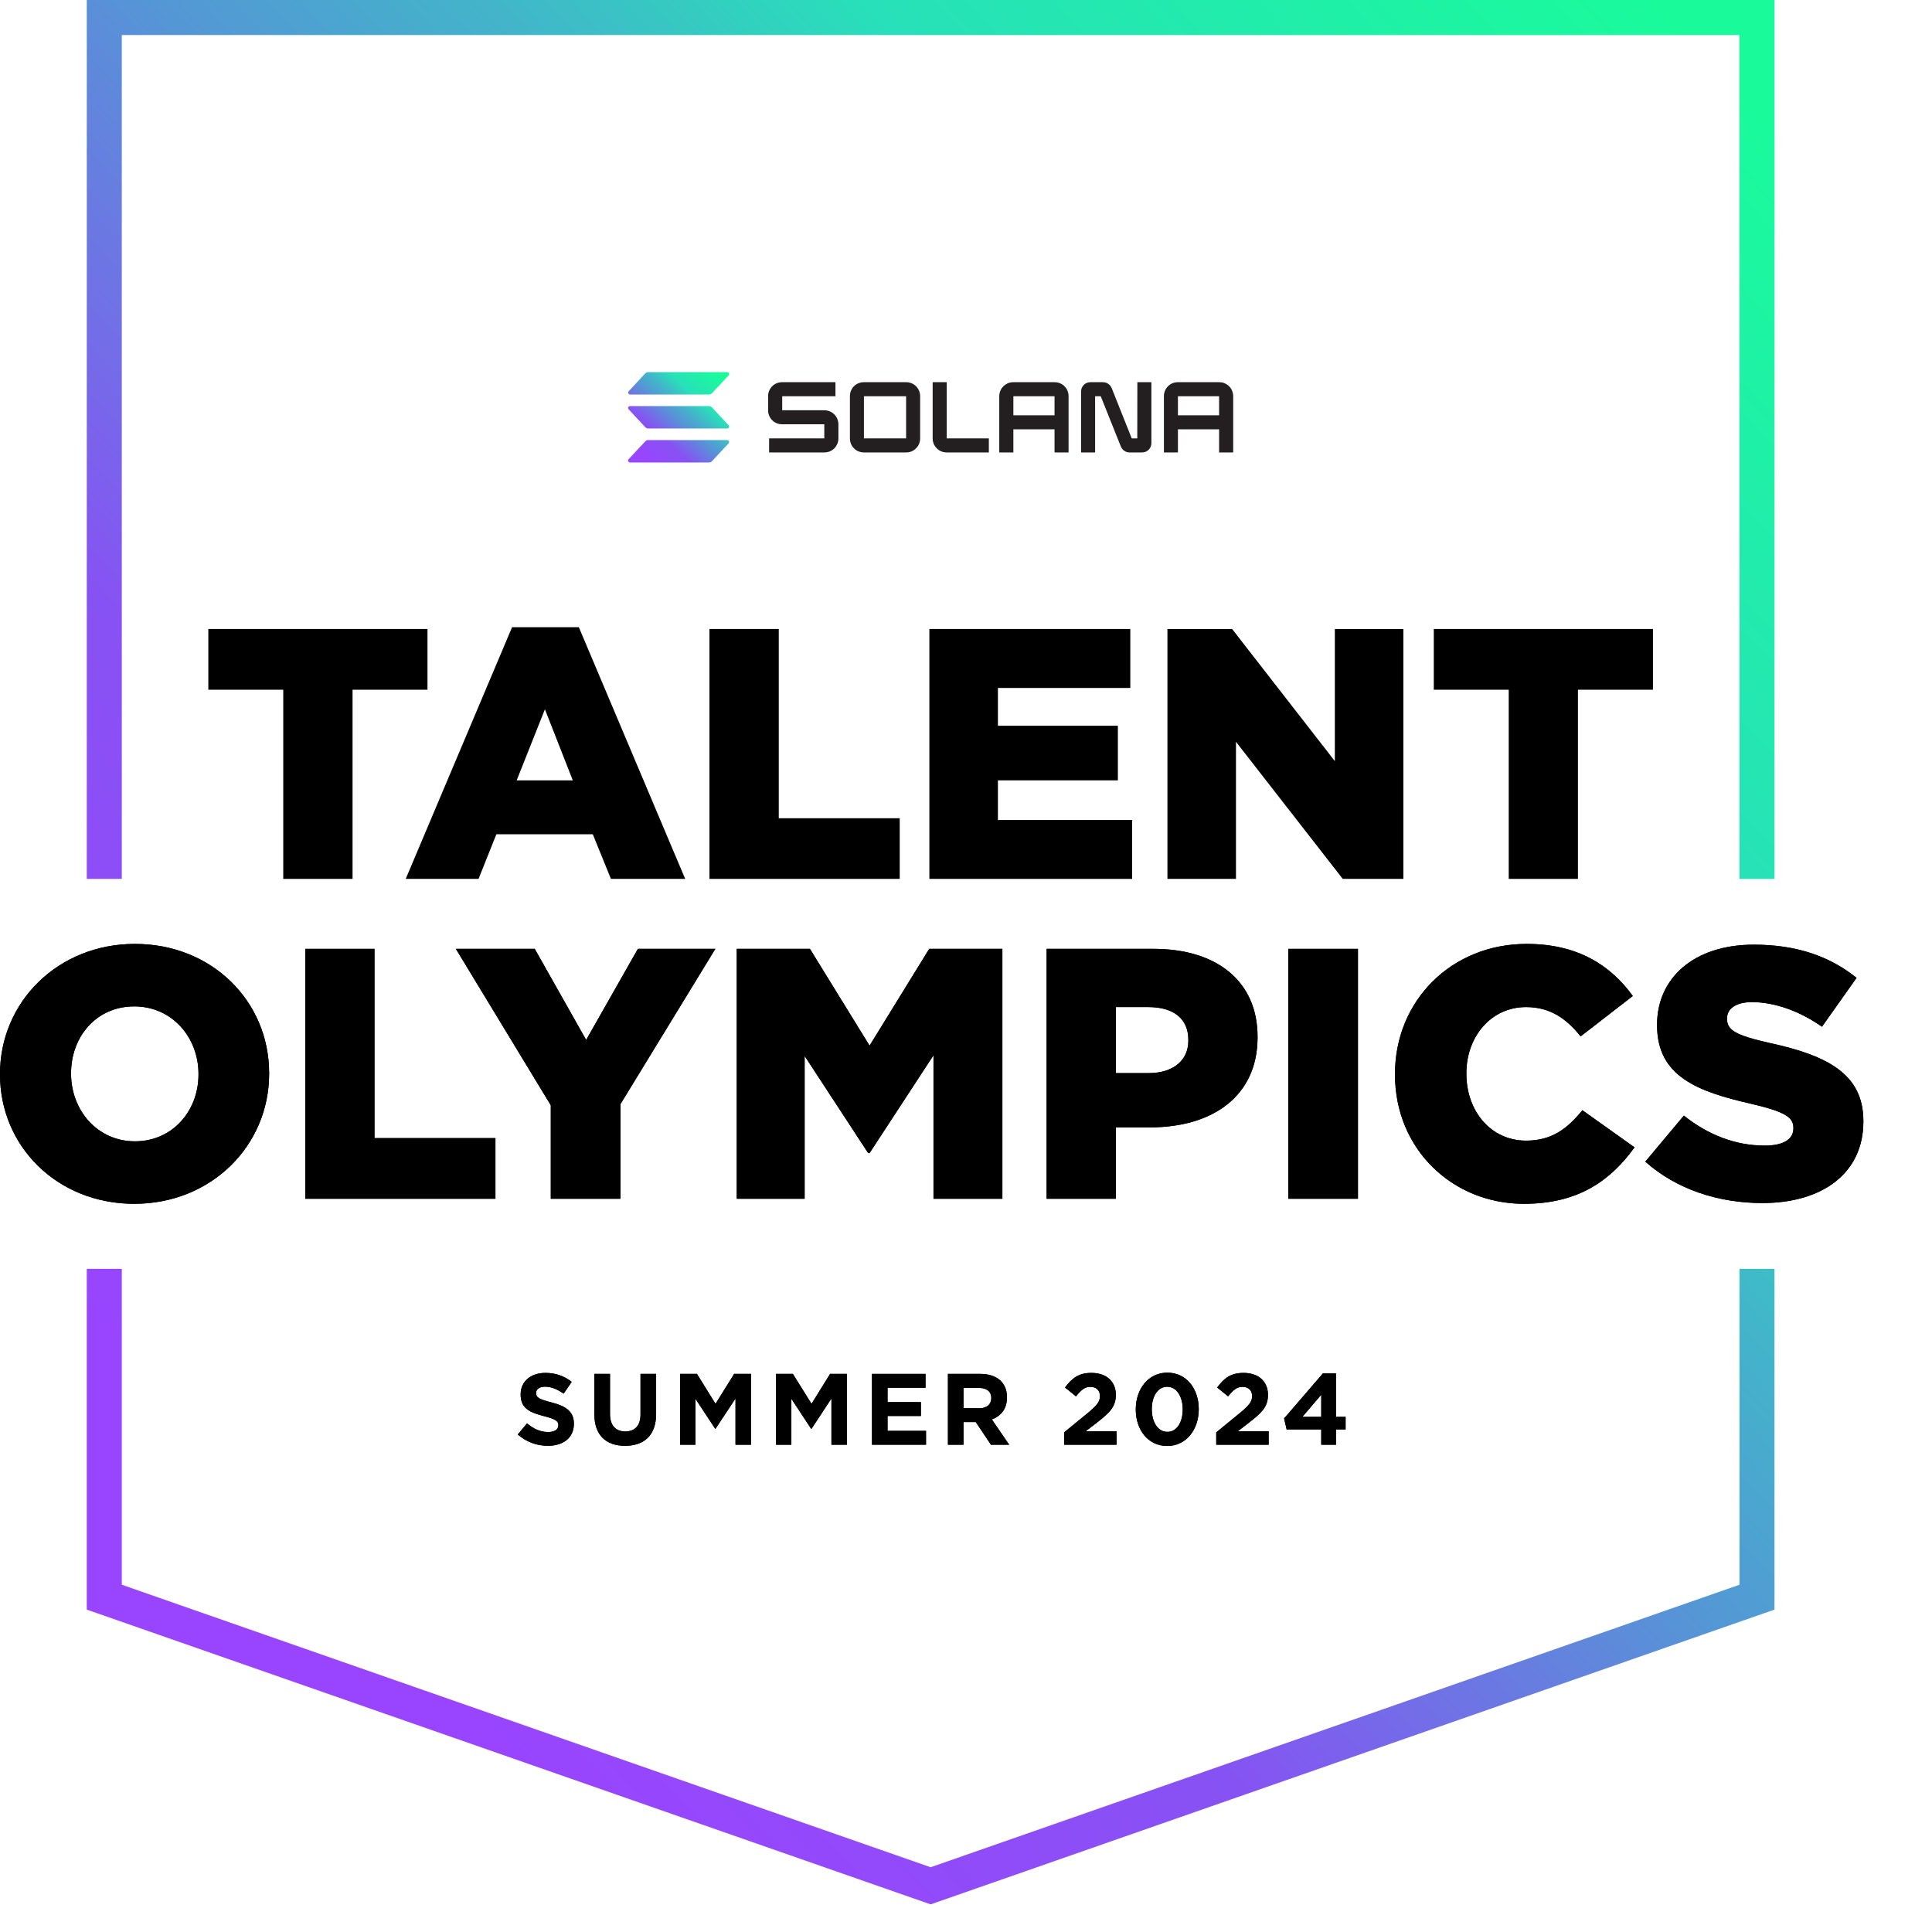 <svg width="23" height="23" viewBox="0 0 23 23" fill="none" xmlns="http://www.w3.org/2000/svg">
<g clip-path="url(#clip0_270_716)">
<path d="M21.125 0V10.463H20.708V0.417H1.45V10.463H1.033V0H21.125ZM20.708 15.105V18.866L11.079 22.229L1.45 18.866V15.105H1.033V19.162L11.016 22.649L11.079 22.671L21.125 19.162V15.105H20.708Z" fill="url(#paint0_linear_270_716)"/>
<path d="M6.522 17.212C6.394 17.212 6.265 17.167 6.164 17.077L6.274 16.945C6.35 17.008 6.429 17.048 6.526 17.048C6.601 17.048 6.647 17.018 6.647 16.968V16.966C6.647 16.919 6.618 16.895 6.477 16.859C6.308 16.815 6.198 16.768 6.198 16.601V16.598C6.198 16.445 6.321 16.344 6.493 16.344C6.616 16.344 6.721 16.383 6.806 16.451L6.71 16.591C6.635 16.539 6.562 16.508 6.491 16.508C6.42 16.508 6.382 16.541 6.382 16.581V16.584C6.382 16.639 6.418 16.657 6.564 16.695C6.735 16.739 6.832 16.801 6.832 16.948V16.95C6.832 17.118 6.704 17.212 6.522 17.212V17.212Z" fill="black"/>
<path d="M7.441 17.212C7.215 17.212 7.076 17.086 7.076 16.838V16.356H7.262V16.833C7.262 16.97 7.33 17.041 7.444 17.041C7.557 17.041 7.625 16.973 7.625 16.839V16.356H7.811V16.832C7.811 17.087 7.668 17.212 7.441 17.212H7.441Z" fill="black"/>
<path d="M8.756 17.199V16.649L8.518 17.009H8.514L8.279 16.652V17.199H8.097V16.356H8.297L8.518 16.712L8.74 16.356H8.94V17.199H8.756Z" fill="black"/>
<path d="M9.898 17.199V16.649L9.661 17.009H9.656L9.421 16.652V17.199H9.239V16.356H9.439L9.661 16.712L9.882 16.356H10.082V17.199H9.898Z" fill="black"/>
<path d="M10.381 17.199V16.356H11.018V16.521H10.566V16.692H10.963V16.857H10.566V17.034H11.024V17.199H10.381L10.381 17.199Z" fill="black"/>
<path d="M11.797 17.199L11.616 16.929H11.47V17.199H11.285V16.356H11.67C11.869 16.356 11.988 16.461 11.988 16.634V16.637C11.988 16.773 11.915 16.858 11.808 16.898L12.014 17.199H11.797H11.797ZM11.801 16.644C11.801 16.564 11.745 16.523 11.655 16.523H11.47V16.765H11.658C11.749 16.765 11.801 16.717 11.801 16.646V16.644V16.644Z" fill="black"/>
<path d="M12.809 16.623L12.679 16.518C12.762 16.405 12.843 16.344 12.993 16.344C13.173 16.344 13.284 16.447 13.284 16.605C13.284 16.746 13.211 16.817 13.062 16.933L12.925 17.039H13.292V17.199H12.668V17.052L12.949 16.822C13.053 16.735 13.095 16.69 13.095 16.62C13.095 16.55 13.048 16.51 12.981 16.51C12.915 16.51 12.872 16.546 12.809 16.623L12.809 16.623Z" fill="black"/>
<path d="M13.895 17.214C13.669 17.214 13.521 17.025 13.521 16.779C13.521 16.533 13.672 16.341 13.897 16.341C14.122 16.341 14.271 16.53 14.271 16.776C14.271 17.022 14.12 17.214 13.895 17.214H13.895ZM13.895 16.509C13.783 16.509 13.712 16.621 13.712 16.776C13.712 16.932 13.785 17.046 13.897 17.046C14.009 17.046 14.08 16.933 14.08 16.779C14.08 16.625 14.007 16.509 13.895 16.509Z" fill="black"/>
<path d="M14.62 16.623L14.49 16.518C14.573 16.405 14.654 16.344 14.804 16.344C14.984 16.344 15.095 16.447 15.095 16.605C15.095 16.746 15.023 16.817 14.873 16.933L14.736 17.039H15.103V17.199H14.479V17.052L14.76 16.822C14.865 16.735 14.906 16.69 14.906 16.62C14.906 16.55 14.859 16.51 14.792 16.51C14.726 16.51 14.683 16.546 14.62 16.623L14.62 16.623Z" fill="black"/>
<path d="M15.906 16.35V16.867H16.019V17.017H15.906V17.199H15.729V17.017H15.317L15.287 16.886L15.749 16.35H15.906ZM15.729 16.604L15.505 16.867H15.729V16.604Z" fill="black"/>
<path d="M6.522 17.212C6.394 17.212 6.265 17.167 6.164 17.077L6.274 16.945C6.35 17.008 6.429 17.048 6.526 17.048C6.601 17.048 6.647 17.018 6.647 16.968V16.966C6.647 16.919 6.618 16.895 6.477 16.859C6.308 16.815 6.198 16.768 6.198 16.601V16.598C6.198 16.445 6.321 16.344 6.493 16.344C6.616 16.344 6.721 16.383 6.806 16.451L6.71 16.591C6.635 16.539 6.562 16.508 6.491 16.508C6.42 16.508 6.382 16.541 6.382 16.581V16.584C6.382 16.639 6.418 16.657 6.564 16.695C6.735 16.739 6.832 16.801 6.832 16.948V16.95C6.832 17.118 6.704 17.212 6.522 17.212V17.212Z" fill="black"/>
<path d="M7.441 17.212C7.215 17.212 7.076 17.086 7.076 16.838V16.356H7.262V16.833C7.262 16.97 7.33 17.041 7.444 17.041C7.557 17.041 7.625 16.973 7.625 16.839V16.356H7.811V16.832C7.811 17.087 7.668 17.212 7.441 17.212H7.441Z" fill="black"/>
<path d="M8.756 17.199V16.649L8.518 17.009H8.514L8.279 16.652V17.199H8.097V16.356H8.297L8.518 16.712L8.74 16.356H8.94V17.199H8.756Z" fill="black"/>
<path d="M9.898 17.199V16.649L9.661 17.009H9.656L9.421 16.652V17.199H9.239V16.356H9.439L9.661 16.712L9.882 16.356H10.082V17.199H9.898Z" fill="black"/>
<path d="M10.381 17.199V16.356H11.018V16.521H10.566V16.692H10.963V16.857H10.566V17.034H11.024V17.199H10.381L10.381 17.199Z" fill="black"/>
<path d="M11.797 17.199L11.616 16.929H11.47V17.199H11.285V16.356H11.67C11.869 16.356 11.988 16.461 11.988 16.634V16.637C11.988 16.773 11.915 16.858 11.808 16.898L12.014 17.199H11.797H11.797ZM11.801 16.644C11.801 16.564 11.745 16.523 11.655 16.523H11.47V16.765H11.658C11.749 16.765 11.801 16.717 11.801 16.646V16.644V16.644Z" fill="black"/>
<path d="M12.809 16.623L12.679 16.518C12.762 16.405 12.843 16.344 12.993 16.344C13.173 16.344 13.284 16.447 13.284 16.605C13.284 16.746 13.211 16.817 13.062 16.933L12.925 17.039H13.292V17.199H12.668V17.052L12.949 16.822C13.053 16.735 13.095 16.69 13.095 16.62C13.095 16.55 13.048 16.51 12.981 16.51C12.915 16.51 12.872 16.546 12.809 16.623L12.809 16.623Z" fill="black"/>
<path d="M13.895 17.214C13.669 17.214 13.521 17.025 13.521 16.779C13.521 16.533 13.672 16.341 13.897 16.341C14.122 16.341 14.271 16.53 14.271 16.776C14.271 17.022 14.12 17.214 13.895 17.214H13.895ZM13.895 16.509C13.783 16.509 13.712 16.621 13.712 16.776C13.712 16.932 13.785 17.046 13.897 17.046C14.009 17.046 14.08 16.933 14.08 16.779C14.08 16.625 14.007 16.509 13.895 16.509Z" fill="black"/>
<path d="M14.62 16.623L14.49 16.518C14.573 16.405 14.654 16.344 14.804 16.344C14.984 16.344 15.095 16.447 15.095 16.605C15.095 16.746 15.023 16.817 14.873 16.933L14.736 17.039H15.103V17.199H14.479V17.052L14.76 16.822C14.865 16.735 14.906 16.69 14.906 16.62C14.906 16.55 14.859 16.51 14.792 16.51C14.726 16.51 14.683 16.546 14.62 16.623L14.62 16.623Z" fill="black"/>
<path d="M15.906 16.35V16.867H16.019V17.017H15.906V17.199H15.729V17.017H15.317L15.287 16.886L15.749 16.35H15.906ZM15.729 16.604L15.505 16.867H15.729V16.604Z" fill="black"/>
<path d="M3.372 8.211H2.48V7.488H5.089V8.211H4.197V10.463H3.372V8.211Z" fill="black"/>
<path d="M6.096 7.467H6.891L8.157 10.463H7.273L7.057 9.932H5.909L5.697 10.463H4.83L6.096 7.467H6.096ZM6.819 9.29L6.487 8.444L6.151 9.29H6.819Z" fill="black"/>
<path d="M8.446 7.488H9.271V9.741H10.711V10.463H8.446V7.488V7.488Z" fill="black"/>
<path d="M11.064 7.488H13.456V8.19H11.88V8.64H13.308V9.29H11.88V9.762H13.478V10.463H11.064V7.488V7.488Z" fill="black"/>
<path d="M13.898 7.488H14.668L15.891 9.061V7.488H16.707V10.463H15.985L14.714 8.831V10.463H13.898V7.488Z" fill="black"/>
<path d="M17.961 8.211H17.069V7.488H19.678V8.211H18.785V10.463H17.961V8.211H17.961Z" fill="black"/>
<path d="M0 12.792V12.784C0 11.93 0.688 11.237 1.606 11.237C2.524 11.237 3.204 11.921 3.204 12.775V12.784C3.204 13.638 2.516 14.331 1.598 14.331C0.68 14.331 0 13.646 0 12.792ZM2.363 12.792V12.784C2.363 12.355 2.053 11.981 1.598 11.981C1.143 11.981 0.846 12.346 0.846 12.775V12.784C0.846 13.213 1.156 13.587 1.606 13.587C2.057 13.587 2.363 13.222 2.363 12.792Z" fill="black"/>
<path d="M3.634 11.296H4.458V13.549H5.898V14.271H3.634V11.296Z" fill="black"/>
<path d="M6.557 13.158L5.427 11.296H6.366L6.978 12.38L7.594 11.296H8.516L7.386 13.145V14.271H6.557V13.158Z" fill="black"/>
<path d="M8.771 11.296H9.642L10.352 12.448L11.062 11.296H11.933V14.271H11.113V12.563L10.352 13.727H10.335L9.579 12.571V14.271H8.771V11.296H8.771Z" fill="black"/>
<path d="M12.46 11.296H13.735C14.487 11.296 14.971 11.683 14.971 12.342V12.35C14.971 13.052 14.432 13.421 13.692 13.421H13.284V14.271H12.46V11.296ZM13.675 12.775C13.969 12.775 14.147 12.622 14.147 12.389V12.38C14.147 12.125 13.969 11.989 13.671 11.989H13.284V12.775H13.675Z" fill="black"/>
<path d="M15.337 11.296H16.166V14.271H15.337V11.296Z" fill="black"/>
<path d="M16.607 12.792V12.784C16.607 11.917 17.275 11.237 18.175 11.237C18.783 11.237 19.174 11.492 19.438 11.857L18.817 12.338C18.647 12.125 18.452 11.989 18.167 11.989C17.75 11.989 17.457 12.342 17.457 12.775V12.784C17.457 13.23 17.75 13.579 18.167 13.579C18.477 13.579 18.66 13.434 18.838 13.217L19.459 13.659C19.178 14.046 18.8 14.331 18.142 14.331C17.292 14.331 16.607 13.681 16.607 12.793V12.792Z" fill="black"/>
<path d="M19.587 13.829L20.046 13.281C20.339 13.515 20.666 13.638 21.01 13.638C21.231 13.638 21.35 13.562 21.35 13.434V13.426C21.35 13.302 21.252 13.235 20.849 13.141C20.215 12.996 19.727 12.818 19.727 12.206V12.198C19.727 11.645 20.164 11.246 20.878 11.246C21.384 11.246 21.779 11.382 22.102 11.641L21.69 12.223C21.418 12.032 21.12 11.93 20.857 11.93C20.657 11.93 20.56 12.015 20.56 12.121V12.13C20.56 12.265 20.662 12.325 21.074 12.418C21.758 12.567 22.183 12.788 22.183 13.345V13.353C22.183 13.961 21.703 14.322 20.98 14.322C20.453 14.322 19.952 14.156 19.587 13.829H19.587Z" fill="black"/>
<path d="M0 12.792V12.784C0 11.93 0.688 11.237 1.606 11.237C2.524 11.237 3.204 11.921 3.204 12.775V12.784C3.204 13.638 2.516 14.331 1.598 14.331C0.68 14.331 0 13.646 0 12.792ZM2.363 12.792V12.784C2.363 12.355 2.053 11.981 1.598 11.981C1.143 11.981 0.846 12.346 0.846 12.775V12.784C0.846 13.213 1.156 13.587 1.606 13.587C2.057 13.587 2.363 13.222 2.363 12.792Z" fill="black"/>
<path d="M3.634 11.296H4.458V13.549H5.898V14.271H3.634V11.296Z" fill="black"/>
<path d="M6.557 13.158L5.427 11.296H6.366L6.978 12.38L7.594 11.296H8.516L7.386 13.145V14.271H6.557V13.158Z" fill="black"/>
<path d="M8.771 11.296H9.642L10.352 12.448L11.062 11.296H11.933V14.271H11.113V12.563L10.352 13.727H10.335L9.579 12.571V14.271H8.771V11.296H8.771Z" fill="black"/>
<path d="M12.46 11.296H13.735C14.487 11.296 14.971 11.683 14.971 12.342V12.35C14.971 13.052 14.432 13.421 13.692 13.421H13.284V14.271H12.46V11.296ZM13.675 12.775C13.969 12.775 14.147 12.622 14.147 12.389V12.38C14.147 12.125 13.969 11.989 13.671 11.989H13.284V12.775H13.675Z" fill="black"/>
<path d="M15.337 11.296H16.166V14.271H15.337V11.296Z" fill="black"/>
<path d="M16.607 12.792V12.784C16.607 11.917 17.275 11.237 18.175 11.237C18.783 11.237 19.174 11.492 19.438 11.857L18.817 12.338C18.647 12.125 18.452 11.989 18.167 11.989C17.75 11.989 17.457 12.342 17.457 12.775V12.784C17.457 13.23 17.75 13.579 18.167 13.579C18.477 13.579 18.66 13.434 18.838 13.217L19.459 13.659C19.178 14.046 18.8 14.331 18.142 14.331C17.292 14.331 16.607 13.681 16.607 12.793V12.792Z" fill="black"/>
<path d="M19.587 13.829L20.046 13.281C20.339 13.515 20.666 13.638 21.01 13.638C21.231 13.638 21.35 13.562 21.35 13.434V13.426C21.35 13.302 21.252 13.235 20.849 13.141C20.215 12.996 19.727 12.818 19.727 12.206V12.198C19.727 11.645 20.164 11.246 20.878 11.246C21.384 11.246 21.779 11.382 22.102 11.641L21.69 12.223C21.418 12.032 21.12 11.93 20.857 11.93C20.657 11.93 20.56 12.015 20.56 12.121V12.13C20.56 12.265 20.662 12.325 21.074 12.418C21.758 12.567 22.183 12.788 22.183 13.345V13.353C22.183 13.961 21.703 14.322 20.98 14.322C20.453 14.322 19.952 14.156 19.587 13.829H19.587Z" fill="black"/>
<path d="M9.815 4.884H9.312V4.717H9.946V4.55H9.31C9.266 4.55 9.224 4.567 9.193 4.598C9.162 4.629 9.144 4.672 9.144 4.716V4.885C9.144 4.907 9.148 4.929 9.157 4.949C9.165 4.969 9.177 4.987 9.193 5.003C9.224 5.034 9.266 5.051 9.31 5.051H9.813V5.219H9.156V5.386H9.815C9.859 5.386 9.901 5.369 9.932 5.338C9.963 5.306 9.981 5.264 9.981 5.22V5.05C9.981 5.029 9.976 5.007 9.968 4.987C9.96 4.967 9.947 4.948 9.932 4.933C9.917 4.918 9.898 4.905 9.878 4.897C9.858 4.889 9.836 4.884 9.814 4.884H9.815Z" fill="#231F20"/>
<path d="M10.788 4.55H10.284C10.24 4.55 10.197 4.567 10.166 4.598C10.135 4.63 10.118 4.672 10.118 4.716V5.22C10.118 5.264 10.135 5.306 10.166 5.337C10.197 5.369 10.24 5.386 10.284 5.386H10.788C10.81 5.386 10.831 5.382 10.851 5.374C10.872 5.365 10.89 5.353 10.905 5.337C10.921 5.322 10.933 5.304 10.941 5.284C10.95 5.263 10.954 5.242 10.954 5.22V4.716C10.954 4.694 10.95 4.672 10.941 4.652C10.933 4.632 10.921 4.614 10.905 4.598C10.89 4.583 10.872 4.571 10.851 4.562C10.831 4.554 10.81 4.55 10.788 4.55ZM10.787 5.219H10.285V4.717H10.787V5.219Z" fill="#231F20"/>
<path d="M12.556 4.55H12.063C12.041 4.55 12.019 4.554 11.999 4.562C11.979 4.571 11.961 4.583 11.945 4.598C11.93 4.614 11.917 4.632 11.909 4.652C11.901 4.672 11.896 4.694 11.896 4.716V5.386H12.064V5.111H12.554V5.386H12.721V4.716C12.721 4.672 12.704 4.63 12.673 4.599C12.642 4.567 12.6 4.55 12.556 4.55H12.556ZM12.554 4.944H12.064V4.717H12.554V4.944Z" fill="#231F20"/>
<path d="M14.514 4.55H14.021C13.977 4.55 13.935 4.567 13.904 4.599C13.873 4.63 13.856 4.672 13.856 4.716V5.386H14.023V5.111H14.513V5.386H14.681V4.716C14.681 4.694 14.676 4.672 14.668 4.652C14.66 4.632 14.648 4.614 14.632 4.598C14.617 4.583 14.598 4.571 14.578 4.562C14.558 4.554 14.536 4.55 14.514 4.55H14.514ZM14.513 4.944H14.023V4.717H14.513V4.944Z" fill="#231F20"/>
<path d="M13.54 5.219H13.473L13.234 4.619C13.225 4.599 13.211 4.581 13.193 4.569C13.174 4.556 13.152 4.55 13.13 4.55H12.981C12.951 4.55 12.923 4.561 12.902 4.582C12.882 4.603 12.87 4.631 12.87 4.66V5.386H13.037V4.717H13.104L13.344 5.317C13.352 5.337 13.367 5.355 13.385 5.367C13.403 5.38 13.425 5.386 13.447 5.386H13.597C13.611 5.386 13.626 5.383 13.639 5.378C13.652 5.372 13.664 5.364 13.675 5.354C13.685 5.343 13.693 5.331 13.699 5.318C13.704 5.304 13.707 5.29 13.707 5.276V4.55H13.54L13.539 5.219H13.54Z" fill="#231F20"/>
<path d="M11.27 4.55H11.103V5.22C11.103 5.264 11.12 5.306 11.152 5.337C11.183 5.369 11.225 5.386 11.269 5.386H11.772V5.219H11.27V4.55H11.27Z" fill="#231F20"/>
<path d="M8.674 5.278L8.475 5.491C8.471 5.495 8.466 5.499 8.46 5.502C8.454 5.504 8.448 5.506 8.441 5.506H7.5C7.496 5.506 7.491 5.504 7.488 5.502C7.484 5.499 7.481 5.496 7.479 5.492C7.477 5.487 7.477 5.483 7.478 5.479C7.478 5.474 7.48 5.47 7.483 5.467L7.682 5.254C7.686 5.249 7.692 5.246 7.697 5.243C7.703 5.24 7.709 5.239 7.716 5.239H8.657C8.661 5.239 8.666 5.24 8.669 5.243C8.673 5.245 8.676 5.249 8.678 5.253C8.68 5.257 8.68 5.262 8.68 5.266C8.679 5.271 8.677 5.275 8.674 5.278L8.674 5.278ZM8.475 4.849C8.471 4.845 8.466 4.841 8.46 4.839C8.454 4.836 8.448 4.835 8.441 4.834H7.5C7.496 4.834 7.491 4.836 7.488 4.838C7.484 4.841 7.481 4.844 7.479 4.848C7.477 4.853 7.477 4.857 7.478 4.861C7.478 4.866 7.481 4.87 7.484 4.873L7.682 5.086C7.686 5.091 7.692 5.095 7.697 5.097C7.703 5.1 7.71 5.101 7.716 5.101H8.657C8.661 5.101 8.666 5.1 8.669 5.098C8.673 5.095 8.676 5.092 8.678 5.087C8.68 5.083 8.68 5.079 8.679 5.074C8.679 5.07 8.677 5.066 8.674 5.063L8.475 4.849ZM7.5 4.697H8.441C8.448 4.697 8.454 4.695 8.46 4.693C8.466 4.69 8.471 4.686 8.475 4.682L8.674 4.469C8.677 4.466 8.679 4.462 8.68 4.457C8.68 4.453 8.68 4.448 8.678 4.444C8.676 4.44 8.673 4.437 8.67 4.434C8.666 4.432 8.661 4.43 8.657 4.43H7.716C7.71 4.43 7.703 4.432 7.698 4.434C7.692 4.437 7.687 4.44 7.682 4.445L7.484 4.658C7.481 4.661 7.479 4.665 7.478 4.67C7.477 4.674 7.478 4.679 7.48 4.683C7.481 4.687 7.484 4.69 7.488 4.693C7.492 4.695 7.496 4.696 7.501 4.697H7.5Z" fill="url(#paint1_linear_270_716)"/>
</g>
<defs>
<linearGradient id="paint0_linear_270_716" x1="1.186" y1="19.038" x2="20.974" y2="0.121" gradientUnits="userSpaceOnUse">
<stop offset="0.08" stop-color="#9945FF"/>
<stop offset="0.3" stop-color="#8752F3"/>
<stop offset="0.5" stop-color="#5497D5"/>
<stop offset="0.6" stop-color="#43B4CA"/>
<stop offset="0.72" stop-color="#28E0B9"/>
<stop offset="0.97" stop-color="#19FB9B"/>
</linearGradient>
<linearGradient id="paint1_linear_270_716" x1="7.579" y1="5.531" x2="8.566" y2="4.419" gradientUnits="userSpaceOnUse">
<stop offset="0.08" stop-color="#9945FF"/>
<stop offset="0.3" stop-color="#8752F3"/>
<stop offset="0.5" stop-color="#5497D5"/>
<stop offset="0.6" stop-color="#43B4CA"/>
<stop offset="0.72" stop-color="#28E0B9"/>
<stop offset="0.97" stop-color="#19FB9B"/>
</linearGradient>
<clipPath id="clip0_270_716">
<rect width="22.183" height="22.671" fill="white"/>
</clipPath>
</defs>
</svg>
